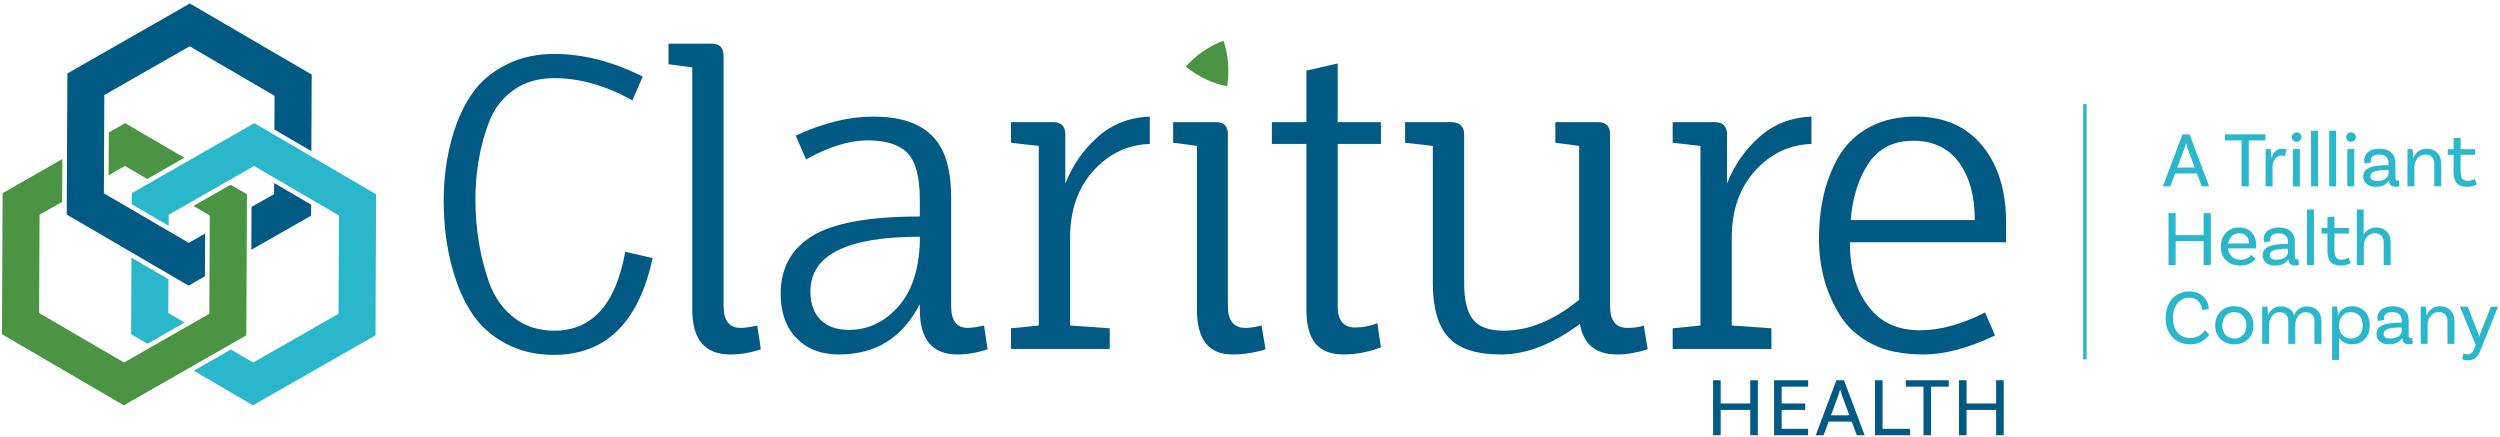 <svg width="704" height="123" viewBox="0 0 704 123" fill="none" xmlns="http://www.w3.org/2000/svg">
<path fill-rule="evenodd" clip-rule="evenodd" d="M156.093 22.001C151.627 22.001 147.831 23.1 144.705 25.294C141.579 27.491 139.272 30.449 137.783 34.169C135.177 40.943 133.876 48.275 133.876 56.163C133.876 64.425 135.177 72.278 137.783 79.72C139.272 83.739 141.579 86.976 144.705 89.432C147.831 91.889 151.627 93.117 156.093 93.117C166.735 93.117 173.397 85.711 176.076 70.9L183.78 72.687C179.834 90.847 170.568 99.927 155.981 99.927C151.142 99.927 146.844 98.978 143.087 97.08C139.327 95.182 136.332 92.781 134.1 89.879C131.866 86.976 130.042 83.515 128.629 79.496C126.173 72.65 124.945 64.983 124.945 56.498C124.945 48.61 126.173 41.354 128.629 34.728C130.042 30.932 131.866 27.639 134.1 24.848C136.332 22.057 139.346 19.751 143.142 17.926C146.938 16.103 151.254 15.191 156.093 15.191C164.204 15.191 172.504 17.312 180.989 21.554L178.086 28.252C170.568 24.085 163.238 22.001 156.093 22.001" fill="#005A83"/>
<path fill-rule="evenodd" clip-rule="evenodd" d="M203.763 15.749V86.194C203.763 90.289 205.363 92.335 208.563 92.335C209.68 92.335 211.243 92.111 213.252 91.665L214.257 98.364C211.354 99.33 208.488 99.815 205.66 99.815C198.515 99.815 194.943 95.611 194.943 87.2V18.987L188.244 18.093V12.288H200.413C202.646 12.288 203.763 13.443 203.763 15.749" fill="#005A83"/>
<path fill-rule="evenodd" clip-rule="evenodd" d="M259.024 66.658C238.482 66.658 228.211 71.793 228.211 82.064C228.211 85.489 229.16 88.149 231.058 90.047C232.955 91.945 235.616 92.893 239.04 92.893C244.399 92.893 249.013 90.736 252.883 86.418C256.752 82.103 258.8 75.962 259.024 67.997V66.658ZM259.024 87.2V85.637C254.185 95.09 246.593 99.815 236.249 99.815C231.261 99.815 227.279 98.289 224.303 95.238C221.325 92.187 219.837 88.02 219.837 82.734C219.837 75.516 222.814 70.082 228.769 66.434C234.722 62.789 244.807 60.964 259.024 60.964V56.275C259.024 49.875 257.869 45.484 255.563 43.101C253.255 40.721 249.515 39.529 244.343 39.529C239.169 39.529 233.382 41.315 226.982 44.887L224.08 38.189C231.745 34.617 239.04 32.83 245.961 32.83C256.752 32.83 263.49 36.626 266.169 44.218C267.286 47.344 267.844 51.14 267.844 55.605V86.195C267.844 90.289 269.407 92.335 272.533 92.335C273.574 92.335 275.1 92.112 277.109 91.665L278.114 98.364C275.212 99.33 272.382 99.815 269.629 99.815C262.558 99.815 259.024 95.612 259.024 87.2V87.2Z" fill="#005A83"/>
<path fill-rule="evenodd" clip-rule="evenodd" d="M301.336 66.993V91.666L312.5 92.448V98.253H284.701V92.448L292.517 91.666V41.092L284.701 40.199V34.394H296.535C298.841 34.394 299.997 35.549 299.997 37.855V51.699C302.006 46.563 305.038 42.191 309.095 38.58C313.15 34.972 318.044 33.054 323.775 32.831V40.535C317.524 40.757 312.221 43.288 307.867 48.125C303.513 52.965 301.336 59.254 301.336 66.993" fill="#005A83"/>
<path fill-rule="evenodd" clip-rule="evenodd" d="M345.769 37.855V86.195C345.769 90.29 347.406 92.335 350.681 92.335C351.946 92.335 353.473 92.112 355.259 91.666L356.375 98.364C353.322 99.331 350.196 99.815 346.997 99.815C340.372 99.815 337.061 95.612 337.061 87.2V41.092L330.363 40.199V34.394H342.42C344.652 34.394 345.769 35.549 345.769 37.855" fill="#005A83"/>
<path fill-rule="evenodd" clip-rule="evenodd" d="M358.16 40.534V34.393H367.873V19.88L376.692 17.87V34.393H388.862V40.534H376.692V86.195C376.692 90.214 378.329 92.223 381.604 92.223C383.763 92.223 385.847 91.816 387.857 90.996L388.862 97.806C385.363 99.145 381.846 99.815 378.311 99.815C374.775 99.815 372.152 98.791 370.441 96.745C368.728 94.699 367.873 91.442 367.873 86.976V40.534H358.16" fill="#005A83"/>
<path fill-rule="evenodd" clip-rule="evenodd" d="M453.391 37.855V86.195C453.391 90.29 455.027 92.335 458.303 92.335C460.162 92.335 461.688 92.112 462.88 91.666L463.996 98.364C460.944 99.331 458.079 99.815 455.4 99.815C449.371 99.815 445.872 96.951 444.906 91.219C437.163 96.951 429.779 99.815 422.745 99.815C415.711 99.815 410.744 98.197 407.841 94.959C404.938 91.721 403.487 86.68 403.487 79.832V41.092L395.671 40.199V34.394H408.51C411.04 34.394 412.306 35.549 412.306 37.855V79.832C412.306 84.521 413.144 87.908 414.819 89.991C416.493 92.075 419.376 93.117 423.47 93.117C430.54 93.117 437.611 90.214 444.682 84.409V41.092L437.984 40.199V34.394H450.041C452.274 34.394 453.391 35.549 453.391 37.855" fill="#005A83"/>
<path fill-rule="evenodd" clip-rule="evenodd" d="M487.662 66.993V91.666L498.826 92.448V98.253H471.027V92.448L478.843 91.666V41.092L471.027 40.199V34.394H482.861C485.168 34.394 486.322 35.549 486.322 37.855V51.699C488.332 46.563 491.364 42.191 495.422 38.58C499.476 34.972 504.37 33.054 510.101 32.831V40.535C503.85 40.757 498.547 43.288 494.193 48.125C489.839 52.965 487.662 59.254 487.662 66.993" fill="#005A83"/>
<path fill-rule="evenodd" clip-rule="evenodd" d="M551.634 45.725C548.655 41.669 544.376 39.641 538.795 39.641C533.212 39.641 529.007 41.762 526.179 46.004C523.35 50.246 521.675 55.568 521.155 61.969H556.099C556.099 55.197 554.609 49.783 551.634 45.725M564.919 68.221H520.932C520.932 76.483 523.015 82.921 527.184 87.535C530.458 91.183 534.944 93.005 540.637 93.005C546.33 93.005 552.451 91.33 559.002 87.981L561.793 94.456C554.275 98.029 547.595 99.815 541.753 99.815C535.909 99.815 531.109 98.867 527.352 96.968C523.592 95.071 520.634 92.522 518.476 89.321C514.307 82.846 512.224 75.516 512.224 67.328C512.224 57.801 514.234 49.8 518.253 43.325C520.335 40.05 523.182 37.483 526.793 35.622C530.403 33.762 534.626 32.83 539.464 32.83C547.428 32.83 553.66 35.549 558.165 40.98C562.666 46.414 564.919 53.671 564.919 62.75V68.221" fill="#005A83"/>
<path fill-rule="evenodd" clip-rule="evenodd" d="M344.524 11.447C339.861 13.231 336.438 15.889 333.918 18.763C337.793 21.908 341.808 23.549 345.556 24.294C346.344 19.363 345.753 15.067 344.524 11.447" fill="#4A9443"/>
<path fill-rule="evenodd" clip-rule="evenodd" d="M41.458 50.402L51.922 44.424L35.227 34.683L30.635 37.306L30.581 49.358L35.172 46.735L41.458 50.402" fill="#4A9443"/>
<path fill-rule="evenodd" clip-rule="evenodd" d="M70.829 58.288L70.774 70.34L87.596 60.729L87.61 57.618L77.201 51.544L77.187 54.656L70.829 58.288" fill="#005A83"/>
<path fill-rule="evenodd" clip-rule="evenodd" d="M47.434 78.639L37.025 72.566L36.927 94.117L41.532 96.804L51.997 90.826L47.391 88.139L47.434 78.639" fill="#2AB7CB"/>
<path fill-rule="evenodd" clip-rule="evenodd" d="M88.973 44.818L77.263 37.986L75.961 37.227L71.601 34.683L42.76 51.161L41.452 51.908L37.108 54.39L37.094 57.501L47.503 63.575L47.517 60.463L51.861 57.982L53.169 57.234L63.633 51.256L64.941 50.508L71.547 46.735L75.907 49.278L95.451 60.68L95.326 88.355L71.296 102.083L65.01 98.416L54.545 104.395L71.241 114.135L105.735 94.429L105.915 54.702L88.973 44.818" fill="#2AB7CB"/>
<path fill-rule="evenodd" clip-rule="evenodd" d="M64.934 52.016L54.47 57.994L59.076 60.681L59.063 63.507L59.057 65.014L58.951 88.356L54.607 90.837L53.299 91.585L34.921 102.083L11.017 88.139L11.142 60.464L17.5 56.831L17.555 44.78L0.733 54.391L0.553 94.117L34.866 114.136L63.709 97.658L65.017 96.911L69.36 94.43L69.54 54.703L64.934 52.016" fill="#4A9443"/>
<path fill-rule="evenodd" clip-rule="evenodd" d="M53.463 0.983L18.969 20.69L18.789 60.416L35.731 70.3L37.032 71.06L47.441 77.132L48.742 77.892L53.102 80.435L57.694 77.812L57.748 65.761L53.157 68.384L48.797 65.84L47.496 65.081L37.087 59.008L35.786 58.25L29.253 54.438L29.378 26.763L53.408 13.034L77.313 26.981L77.269 36.481L87.678 42.553L87.776 21.003L53.463 0.983" fill="#005A83"/>
<path fill-rule="evenodd" clip-rule="evenodd" d="M618.037 47.177L616.063 41.878C615.908 41.456 615.752 40.924 615.597 40.347H615.554C615.398 40.924 615.243 41.456 615.087 41.878L613.136 47.177H618.037ZM618.657 48.841H612.515L611.162 52.477H609.077L614.578 37.841H616.596L622.095 52.477H620.011L618.657 48.841V48.841Z" fill="#2AB7CB"/>
<path fill-rule="evenodd" clip-rule="evenodd" d="M631.233 39.549H626.532V37.841H637.953V39.549H633.252V52.478H631.233V39.549" fill="#2AB7CB"/>
<path fill-rule="evenodd" clip-rule="evenodd" d="M643.921 42.055L643.433 44.029C643.211 43.896 642.9 43.785 642.457 43.785C641.281 43.785 639.951 44.827 639.951 47V52.478H637.999V42.011L639.374 41.944C639.552 42.742 639.64 43.918 639.64 44.384H639.73C640.128 43.009 641.015 41.878 642.567 41.878C643.033 41.878 643.521 41.944 643.921 42.055" fill="#2AB7CB"/>
<path fill-rule="evenodd" clip-rule="evenodd" d="M645.673 42.01L647.647 41.944V52.477H645.673V42.01ZM646.715 39.926C645.961 39.926 645.361 39.371 645.361 38.617C645.361 37.864 645.961 37.286 646.715 37.286C647.469 37.286 648.09 37.864 648.09 38.617C648.09 39.371 647.469 39.926 646.715 39.926V39.926Z" fill="#2AB7CB"/>
<path fill-rule="evenodd" clip-rule="evenodd" d="M650.796 52.478H652.747V36.821H650.796V52.478Z" fill="#2AB7CB"/>
<path fill-rule="evenodd" clip-rule="evenodd" d="M655.897 52.478H657.848V36.821H655.897V52.478Z" fill="#2AB7CB"/>
<path fill-rule="evenodd" clip-rule="evenodd" d="M660.998 42.01L662.972 41.944V52.477H660.998V42.01ZM662.041 39.926C661.286 39.926 660.687 39.371 660.687 38.617C660.687 37.864 661.286 37.286 662.041 37.286C662.795 37.286 663.415 37.864 663.415 38.617C663.415 39.371 662.795 39.926 662.041 39.926V39.926Z" fill="#2AB7CB"/>
<path fill-rule="evenodd" clip-rule="evenodd" d="M672.598 48.863V47.865H672.287C668.717 47.865 667.496 48.509 667.496 49.662C667.496 50.483 668.119 50.97 669.449 50.97C671.489 50.97 672.598 49.839 672.598 48.863M675.68 52.456C675.68 52.456 675.17 52.589 674.616 52.589C673.53 52.589 672.731 52.079 672.731 50.86V50.837H672.686C672.398 51.369 671.489 52.612 669.049 52.612C666.743 52.612 665.501 51.414 665.501 49.705C665.501 47.422 667.675 46.512 672.287 46.512H672.598V45.847C672.598 44.428 671.733 43.519 670.002 43.519C668.517 43.519 667.608 44.118 667.608 45.204C667.608 45.447 667.652 45.581 667.718 45.737L665.878 46.046C665.878 46.046 665.744 45.647 665.744 45.138C665.744 43.23 667.386 41.878 670.047 41.878C672.886 41.878 674.548 43.408 674.548 45.824V50.061C674.548 50.638 674.703 50.86 675.192 50.86C675.326 50.86 675.481 50.837 675.569 50.815L675.68 52.456" fill="#2AB7CB"/>
<path fill-rule="evenodd" clip-rule="evenodd" d="M687.457 46.069V52.478H685.483V46.069C685.483 44.539 684.618 43.519 683.044 43.519C680.87 43.519 679.895 45.492 679.895 47V52.478H677.943V42.01L679.318 41.944C679.495 42.742 679.585 43.918 679.585 44.383H679.65C680.205 43.075 681.381 41.878 683.376 41.878C685.882 41.878 687.457 43.563 687.457 46.069" fill="#2AB7CB"/>
<path fill-rule="evenodd" clip-rule="evenodd" d="M697.481 51.923C697.481 51.923 696.439 52.611 694.732 52.611C692.027 52.611 690.94 51.169 690.94 48.485V43.585H689.276V42.01H690.94V38.905L692.914 38.795V42.01H696.971V43.585H692.914V48.419C692.914 50.105 693.512 50.947 694.931 50.947C696.151 50.947 696.861 50.348 696.861 50.348L697.481 51.923" fill="#2AB7CB"/>
<path fill-rule="evenodd" clip-rule="evenodd" d="M622.561 60.02V74.656H620.543V67.916H612.67V74.656H610.653V60.02H612.67V66.207H620.543V60.02H622.561" fill="#2AB7CB"/>
<path fill-rule="evenodd" clip-rule="evenodd" d="M627.44 68.559H633.339C633.318 66.829 632.231 65.698 630.567 65.698C628.881 65.698 627.728 66.873 627.44 68.559M627.396 69.955C627.595 71.884 628.904 73.15 630.989 73.15C632.585 73.15 633.495 72.395 633.961 71.773L635.157 72.86C634.182 74.147 632.629 74.79 630.834 74.79C627.485 74.79 625.377 72.639 625.377 69.446C625.377 66.318 627.396 64.057 630.567 64.057C633.65 64.057 635.336 66.207 635.336 68.958C635.336 69.579 635.247 69.955 635.247 69.955H627.396" fill="#2AB7CB"/>
<path fill-rule="evenodd" clip-rule="evenodd" d="M644.273 71.042V70.044H643.963C640.392 70.044 639.173 70.688 639.173 71.841C639.173 72.661 639.794 73.149 641.125 73.149C643.165 73.149 644.273 72.018 644.273 71.042M647.356 74.635C647.356 74.635 646.845 74.767 646.292 74.767C645.205 74.767 644.407 74.258 644.407 73.039V73.016H644.363C644.075 73.548 643.165 74.79 640.725 74.79C638.419 74.79 637.176 73.593 637.176 71.884C637.176 69.601 639.35 68.691 643.963 68.691H644.273V68.026C644.273 66.607 643.408 65.697 641.679 65.697C640.192 65.697 639.284 66.296 639.284 67.383C639.284 67.626 639.329 67.76 639.395 67.916L637.554 68.225C637.554 68.225 637.421 67.826 637.421 67.316C637.421 65.409 639.062 64.056 641.722 64.056C644.561 64.056 646.225 65.586 646.225 68.003V72.239C646.225 72.816 646.38 73.039 646.869 73.039C647.001 73.039 647.157 73.016 647.246 72.994L647.356 74.635" fill="#2AB7CB"/>
<path fill-rule="evenodd" clip-rule="evenodd" d="M649.643 74.656H651.593V58.999H649.643V74.656Z" fill="#2AB7CB"/>
<path fill-rule="evenodd" clip-rule="evenodd" d="M661.951 74.102C661.951 74.102 660.909 74.79 659.2 74.79C656.496 74.79 655.409 73.348 655.409 70.664V65.763H653.745V64.188H655.409V61.085L657.383 60.974V64.188H661.44V65.763H657.383V70.599C657.383 72.284 657.981 73.126 659.4 73.126C660.62 73.126 661.33 72.527 661.33 72.527L661.951 74.102" fill="#2AB7CB"/>
<path fill-rule="evenodd" clip-rule="evenodd" d="M673.217 68.248V74.656H671.243V68.248C671.243 66.718 670.378 65.697 668.805 65.697C666.631 65.697 665.655 67.626 665.655 69.201V74.656H663.682V58.999H665.611V66.03H665.655C666.276 64.943 667.386 64.056 669.137 64.056C671.644 64.056 673.217 65.742 673.217 68.248" fill="#2AB7CB"/>
<path fill-rule="evenodd" clip-rule="evenodd" d="M622.007 87.011L620.1 87.322C620.1 85.924 619.123 83.84 616.486 83.84C613.956 83.84 611.895 85.903 611.895 89.517C611.895 93.553 614.267 95.194 616.839 95.194C618.746 95.194 620.145 94.041 620.92 92.977L622.14 94.218C621.696 94.84 620.033 96.969 616.795 96.969C612.67 96.969 609.854 94.218 609.854 89.517C609.854 85.015 612.605 82.066 616.462 82.066C620.565 82.066 621.984 85.104 622.007 87.011" fill="#2AB7CB"/>
<path fill-rule="evenodd" clip-rule="evenodd" d="M632.587 91.646C632.587 89.473 631.233 87.876 629.193 87.876C627.152 87.876 625.8 89.473 625.8 91.646C625.8 93.82 627.152 95.328 629.193 95.328C631.233 95.328 632.587 93.82 632.587 91.646M634.582 91.646C634.582 94.817 632.432 96.969 629.193 96.969C625.955 96.969 623.805 94.817 623.805 91.646C623.805 88.475 625.955 86.235 629.193 86.235C632.432 86.235 634.582 88.475 634.582 91.646" fill="#2AB7CB"/>
<path fill-rule="evenodd" clip-rule="evenodd" d="M653.723 90.471V96.835H651.749V90.471C651.749 88.941 650.884 87.921 649.309 87.921C647.335 87.921 646.36 89.849 646.36 91.358V96.835H644.386V90.471C644.386 88.941 643.521 87.921 641.947 87.921C639.973 87.921 638.996 89.849 638.996 91.358V96.835H637.045V86.367L638.419 86.301C638.598 87.1 638.686 88.275 638.686 88.741C639.218 87.411 640.371 86.28 642.279 86.28C644.142 86.28 645.494 87.211 646.049 88.72C646.603 87.388 647.756 86.28 649.642 86.28C652.148 86.28 653.723 87.965 653.723 90.471" fill="#2AB7CB"/>
<path fill-rule="evenodd" clip-rule="evenodd" d="M665.345 91.624C665.345 89.384 664.059 87.875 661.996 87.875C659.779 87.875 658.669 89.849 658.669 91.402V91.823C658.669 93.397 659.712 95.328 662.129 95.328C664.08 95.328 665.345 93.841 665.345 91.624M667.341 91.624C667.341 94.84 665.3 96.969 662.24 96.969C660.599 96.969 659.379 96.191 658.669 95.106V101.359H656.718V86.367L658.092 86.301C658.248 87.011 658.382 88.319 658.359 88.741H658.382C658.957 87.388 660.199 86.235 662.351 86.235C665.3 86.235 667.341 88.385 667.341 91.624" fill="#2AB7CB"/>
<path fill-rule="evenodd" clip-rule="evenodd" d="M676.323 93.221V92.223H676.013C672.442 92.223 671.222 92.867 671.222 94.02C671.222 94.841 671.844 95.328 673.175 95.328C675.215 95.328 676.323 94.197 676.323 93.221M679.406 96.814C679.406 96.814 678.895 96.947 678.341 96.947C677.254 96.947 676.457 96.437 676.457 95.218V95.195H676.412C676.124 95.727 675.215 96.97 672.774 96.97C670.469 96.97 669.226 95.772 669.226 94.063C669.226 91.78 671.399 90.87 676.013 90.87H676.323V90.205C676.323 88.786 675.458 87.876 673.728 87.876C672.242 87.876 671.334 88.475 671.334 89.562C671.334 89.805 671.378 89.939 671.444 90.095L669.603 90.404C669.603 90.404 669.47 90.005 669.47 89.496C669.47 87.589 671.112 86.236 673.772 86.236C676.611 86.236 678.274 87.765 678.274 90.182V94.419C678.274 94.996 678.43 95.218 678.918 95.218C679.051 95.218 679.206 95.195 679.295 95.173L679.406 96.814" fill="#2AB7CB"/>
<path fill-rule="evenodd" clip-rule="evenodd" d="M691.183 90.427V96.836H689.209V90.427C689.209 88.897 688.344 87.876 686.771 87.876C684.597 87.876 683.621 89.85 683.621 91.359V96.836H681.669V86.368L683.044 86.302C683.222 87.1 683.31 88.275 683.31 88.741H683.376C683.932 87.433 685.107 86.236 687.103 86.236C689.61 86.236 691.183 87.921 691.183 90.427" fill="#2AB7CB"/>
<path fill-rule="evenodd" clip-rule="evenodd" d="M694.977 101.471C693.978 101.471 693.358 101.138 693.358 101.138L693.713 99.519C693.713 99.519 694.2 99.785 694.843 99.785C695.93 99.785 696.396 99.075 696.75 98.144L697.149 97.102L692.714 86.368H694.91L697.792 93.687C698.014 94.219 698.059 94.397 698.148 94.841H698.169C698.259 94.352 698.347 94.153 698.525 93.687L701.452 86.368H703.449L698.481 98.699C697.882 100.251 696.906 101.471 694.977 101.471" fill="#2AB7CB"/>
<path d="M587.112 29.325V101.224" stroke="#2AB7CB" stroke-width="0.978"/>
<path fill-rule="evenodd" clip-rule="evenodd" d="M495.005 107.081V122.564H492.869V115.432H484.54V122.564H482.406V107.081H484.54V113.626H492.869V107.081H495.005" fill="#005A83"/>
<path fill-rule="evenodd" clip-rule="evenodd" d="M501.716 108.887V113.626H508.355V115.432H501.716V120.758H509.176V122.564H499.581V107.081H509.176V108.887H501.716" fill="#005A83"/>
<path fill-rule="evenodd" clip-rule="evenodd" d="M520.791 116.957L518.703 111.351C518.539 110.905 518.374 110.342 518.21 109.731H518.163C517.999 110.342 517.835 110.905 517.671 111.351L515.606 116.957H520.791ZM521.448 118.717H514.949L513.519 122.564H511.313L517.131 107.081H519.267L525.084 122.564H522.879L521.448 118.717V118.717Z" fill="#005A83"/>
<path fill-rule="evenodd" clip-rule="evenodd" d="M537.849 120.758V122.565H527.995V107.081H530.13V120.758H537.849" fill="#005A83"/>
<path fill-rule="evenodd" clip-rule="evenodd" d="M541.65 108.887H536.676V107.081H548.758V108.887H543.785V122.564H541.65V108.887" fill="#005A83"/>
<path fill-rule="evenodd" clip-rule="evenodd" d="M564.243 107.081V122.564H562.108V115.432H553.78V122.564H551.645V107.081H553.78V113.626H562.108V107.081H564.243" fill="#005A83"/>
</svg>
